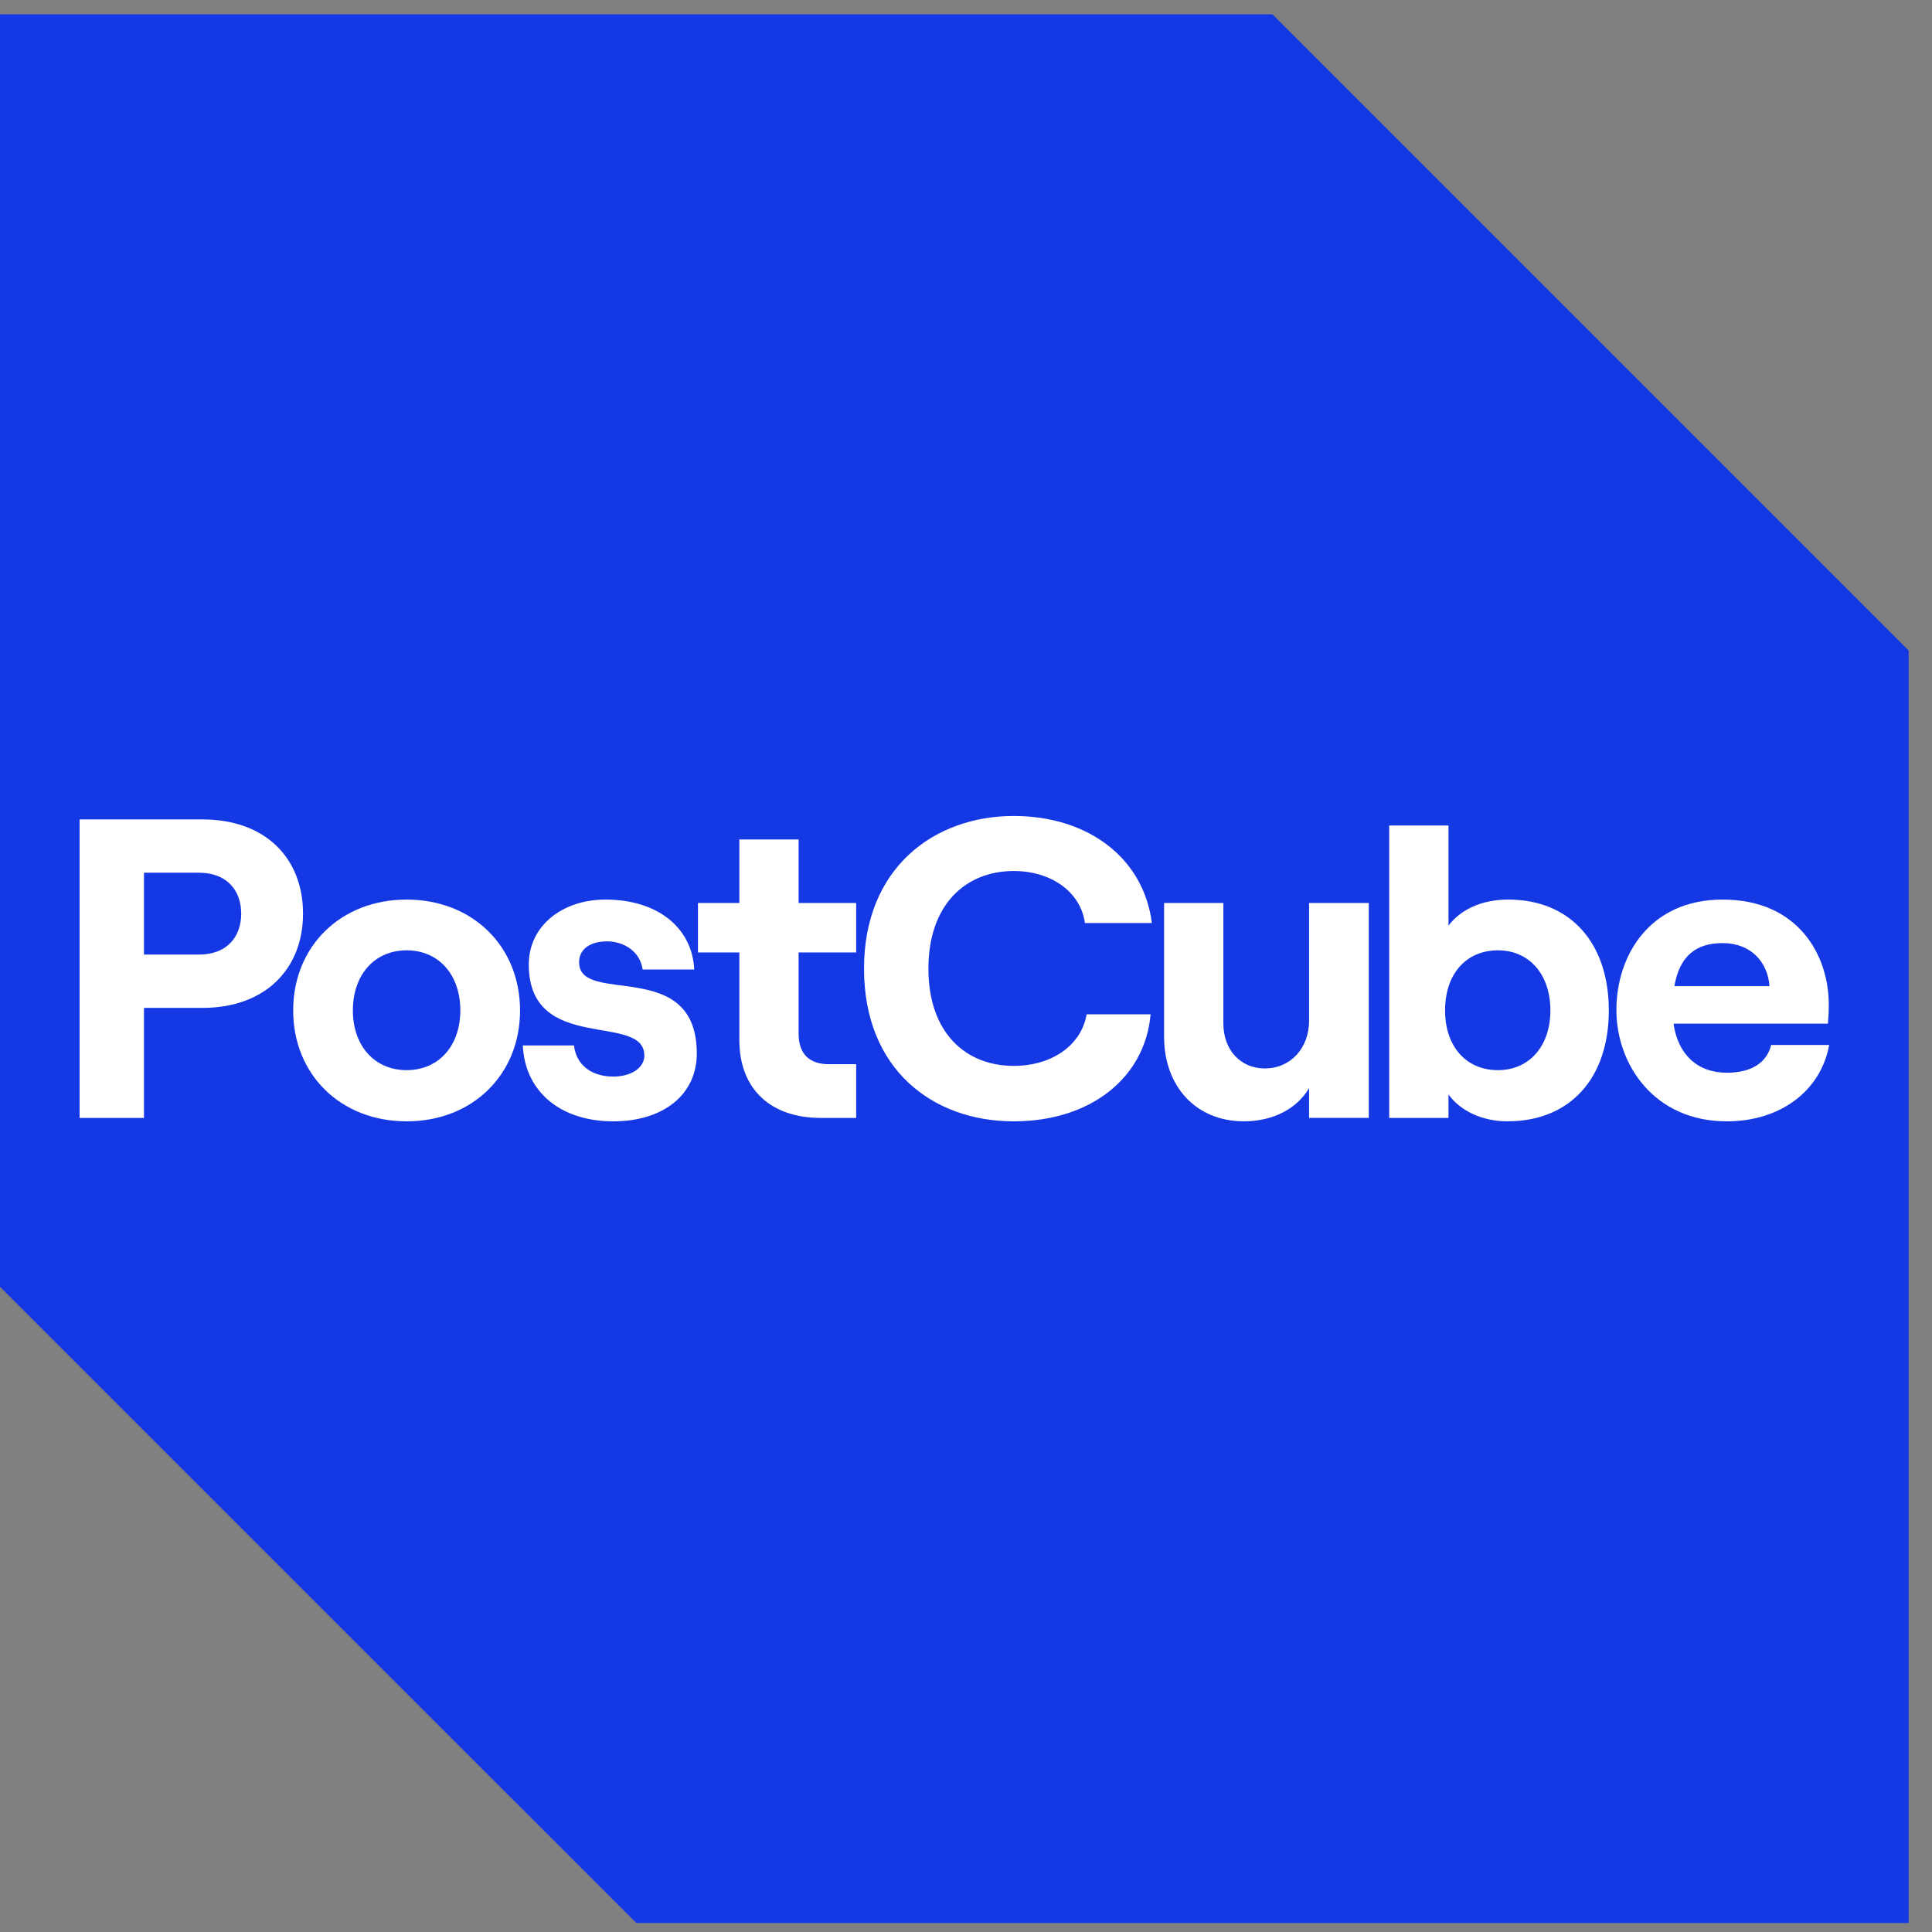 <svg width="79" height="79" viewBox="0 0 79 79" fill="none" xmlns="http://www.w3.org/2000/svg">
<rect x="0" y="0" width="79" height="79" fill="#808080" stroke="none"/>
<g id="Group 160" clip-path="url(#clip0)">
<g id="Group 114" clip-path="url(#clip1)">
<path id="Path 55" d="M0 0.586V52.617L26.016 78.632H78.047V26.601L52.031 0.586H0Z" fill="#1538E5"/>
<g id="Group 113" clip-path="url(#clip2)">
<path id="Path 56" fill-rule="evenodd" clip-rule="evenodd" d="M3.254 45.712V33.506H8.276C10.874 33.506 12.391 35.11 12.391 37.359C12.391 39.591 10.874 41.213 8.276 41.213H5.887V45.712L3.254 45.712ZM5.887 39.033H8.119C9.34 39.033 9.863 38.249 9.863 37.359C9.863 36.47 9.34 35.685 8.119 35.685H5.887V39.033Z" fill="white"/>
<path id="Path 57" fill-rule="evenodd" clip-rule="evenodd" d="M11.988 41.318C11.988 38.702 13.924 36.784 16.627 36.784C19.329 36.784 21.265 38.702 21.265 41.318C21.265 43.934 19.329 45.852 16.627 45.852C13.924 45.852 11.988 43.934 11.988 41.318ZM18.823 41.318C18.823 39.853 17.934 38.859 16.627 38.859C15.319 38.859 14.429 39.853 14.429 41.318C14.429 42.765 15.319 43.759 16.627 43.759C17.934 43.759 18.823 42.765 18.823 41.318Z" fill="white"/>
<path id="Path 58" d="M21.378 42.748H23.471C23.558 43.532 24.168 44.021 25.075 44.021C25.825 44.021 26.348 43.654 26.348 43.166C26.348 41.37 21.622 43.131 21.622 39.434C21.622 37.883 22.965 36.784 24.761 36.784C26.871 36.784 28.301 37.918 28.388 39.644H26.278C26.174 38.894 25.493 38.493 24.831 38.493C24.151 38.493 23.68 38.79 23.68 39.348C23.68 41.144 28.492 39.103 28.492 43.079C28.492 44.753 27.132 45.852 25.075 45.852C22.93 45.852 21.465 44.648 21.378 42.748L21.378 42.748Z" fill="white"/>
<path id="Path 59" d="M30.232 34.325H32.655V36.923H35.009V38.946H32.655V42.259C32.655 43.114 33.109 43.515 33.893 43.515H35.009V45.712H33.562C31.539 45.712 30.232 44.561 30.232 42.521V38.946H28.54V36.923H30.232L30.232 34.325Z" fill="white"/>
<path id="Path 60" d="M35.33 39.609C35.33 35.493 38.19 33.366 41.451 33.366C44.52 33.366 46.769 35.11 47.1 37.743H44.363C44.188 36.47 42.985 35.616 41.451 35.616C39.48 35.616 37.963 36.993 37.963 39.609C37.963 42.224 39.48 43.584 41.451 43.584C43.02 43.584 44.223 42.73 44.432 41.475H47.048C46.821 44.09 44.572 45.852 41.451 45.852C38.138 45.852 35.33 43.724 35.33 39.609Z" fill="white"/>
<path id="Path 61" d="M55.97 36.923V45.711H53.529V44.491C53.041 45.328 52.064 45.851 50.861 45.851C48.89 45.851 47.6 44.404 47.6 42.398V36.923H50.024V41.858C50.024 42.921 50.721 43.689 51.715 43.689C52.779 43.689 53.529 42.852 53.529 41.736V36.923L55.97 36.923Z" fill="white"/>
<path id="Path 62" fill-rule="evenodd" clip-rule="evenodd" d="M74.796 42.73C74.447 44.631 72.773 45.852 70.611 45.852C67.629 45.852 66.095 43.515 66.095 41.3C66.095 39.069 67.455 36.784 70.437 36.784C73.54 36.784 74.779 39.069 74.779 41.074C74.779 41.405 74.761 41.667 74.744 41.858H68.431C68.606 43.096 69.391 43.864 70.611 43.864C71.588 43.864 72.233 43.48 72.424 42.73H74.796ZM68.466 40.324H72.355C72.285 39.348 71.605 38.563 70.437 38.563C69.338 38.563 68.676 39.103 68.466 40.324Z" fill="white"/>
<path id="Path 63" fill-rule="evenodd" clip-rule="evenodd" d="M61.67 36.784C60.571 36.784 59.717 37.203 59.229 37.848V33.755H56.805V45.712H59.229V44.753C59.717 45.433 60.624 45.851 61.635 45.851C64.233 45.851 65.785 44.055 65.785 41.318C65.785 38.58 64.233 36.784 61.67 36.784ZM61.251 43.759C59.944 43.759 59.089 42.782 59.089 41.318C59.089 39.835 59.944 38.859 61.251 38.859C62.524 38.859 63.396 39.835 63.396 41.318C63.396 42.782 62.524 43.759 61.251 43.759Z" fill="white"/>
</g>
</g>
</g>
<defs>
<clipPath id="clip0">
<rect width="78.047" height="78.046" fill="white" transform="translate(0 0.586)"/>
</clipPath>
<clipPath id="clip1">
<rect width="78.047" height="78.046" fill="white" transform="translate(0 0.586)"/>
</clipPath>
<clipPath id="clip2">
<rect width="71.542" height="12.486" fill="white" transform="translate(3.254 33.366)"/>
</clipPath>
</defs>
</svg>

